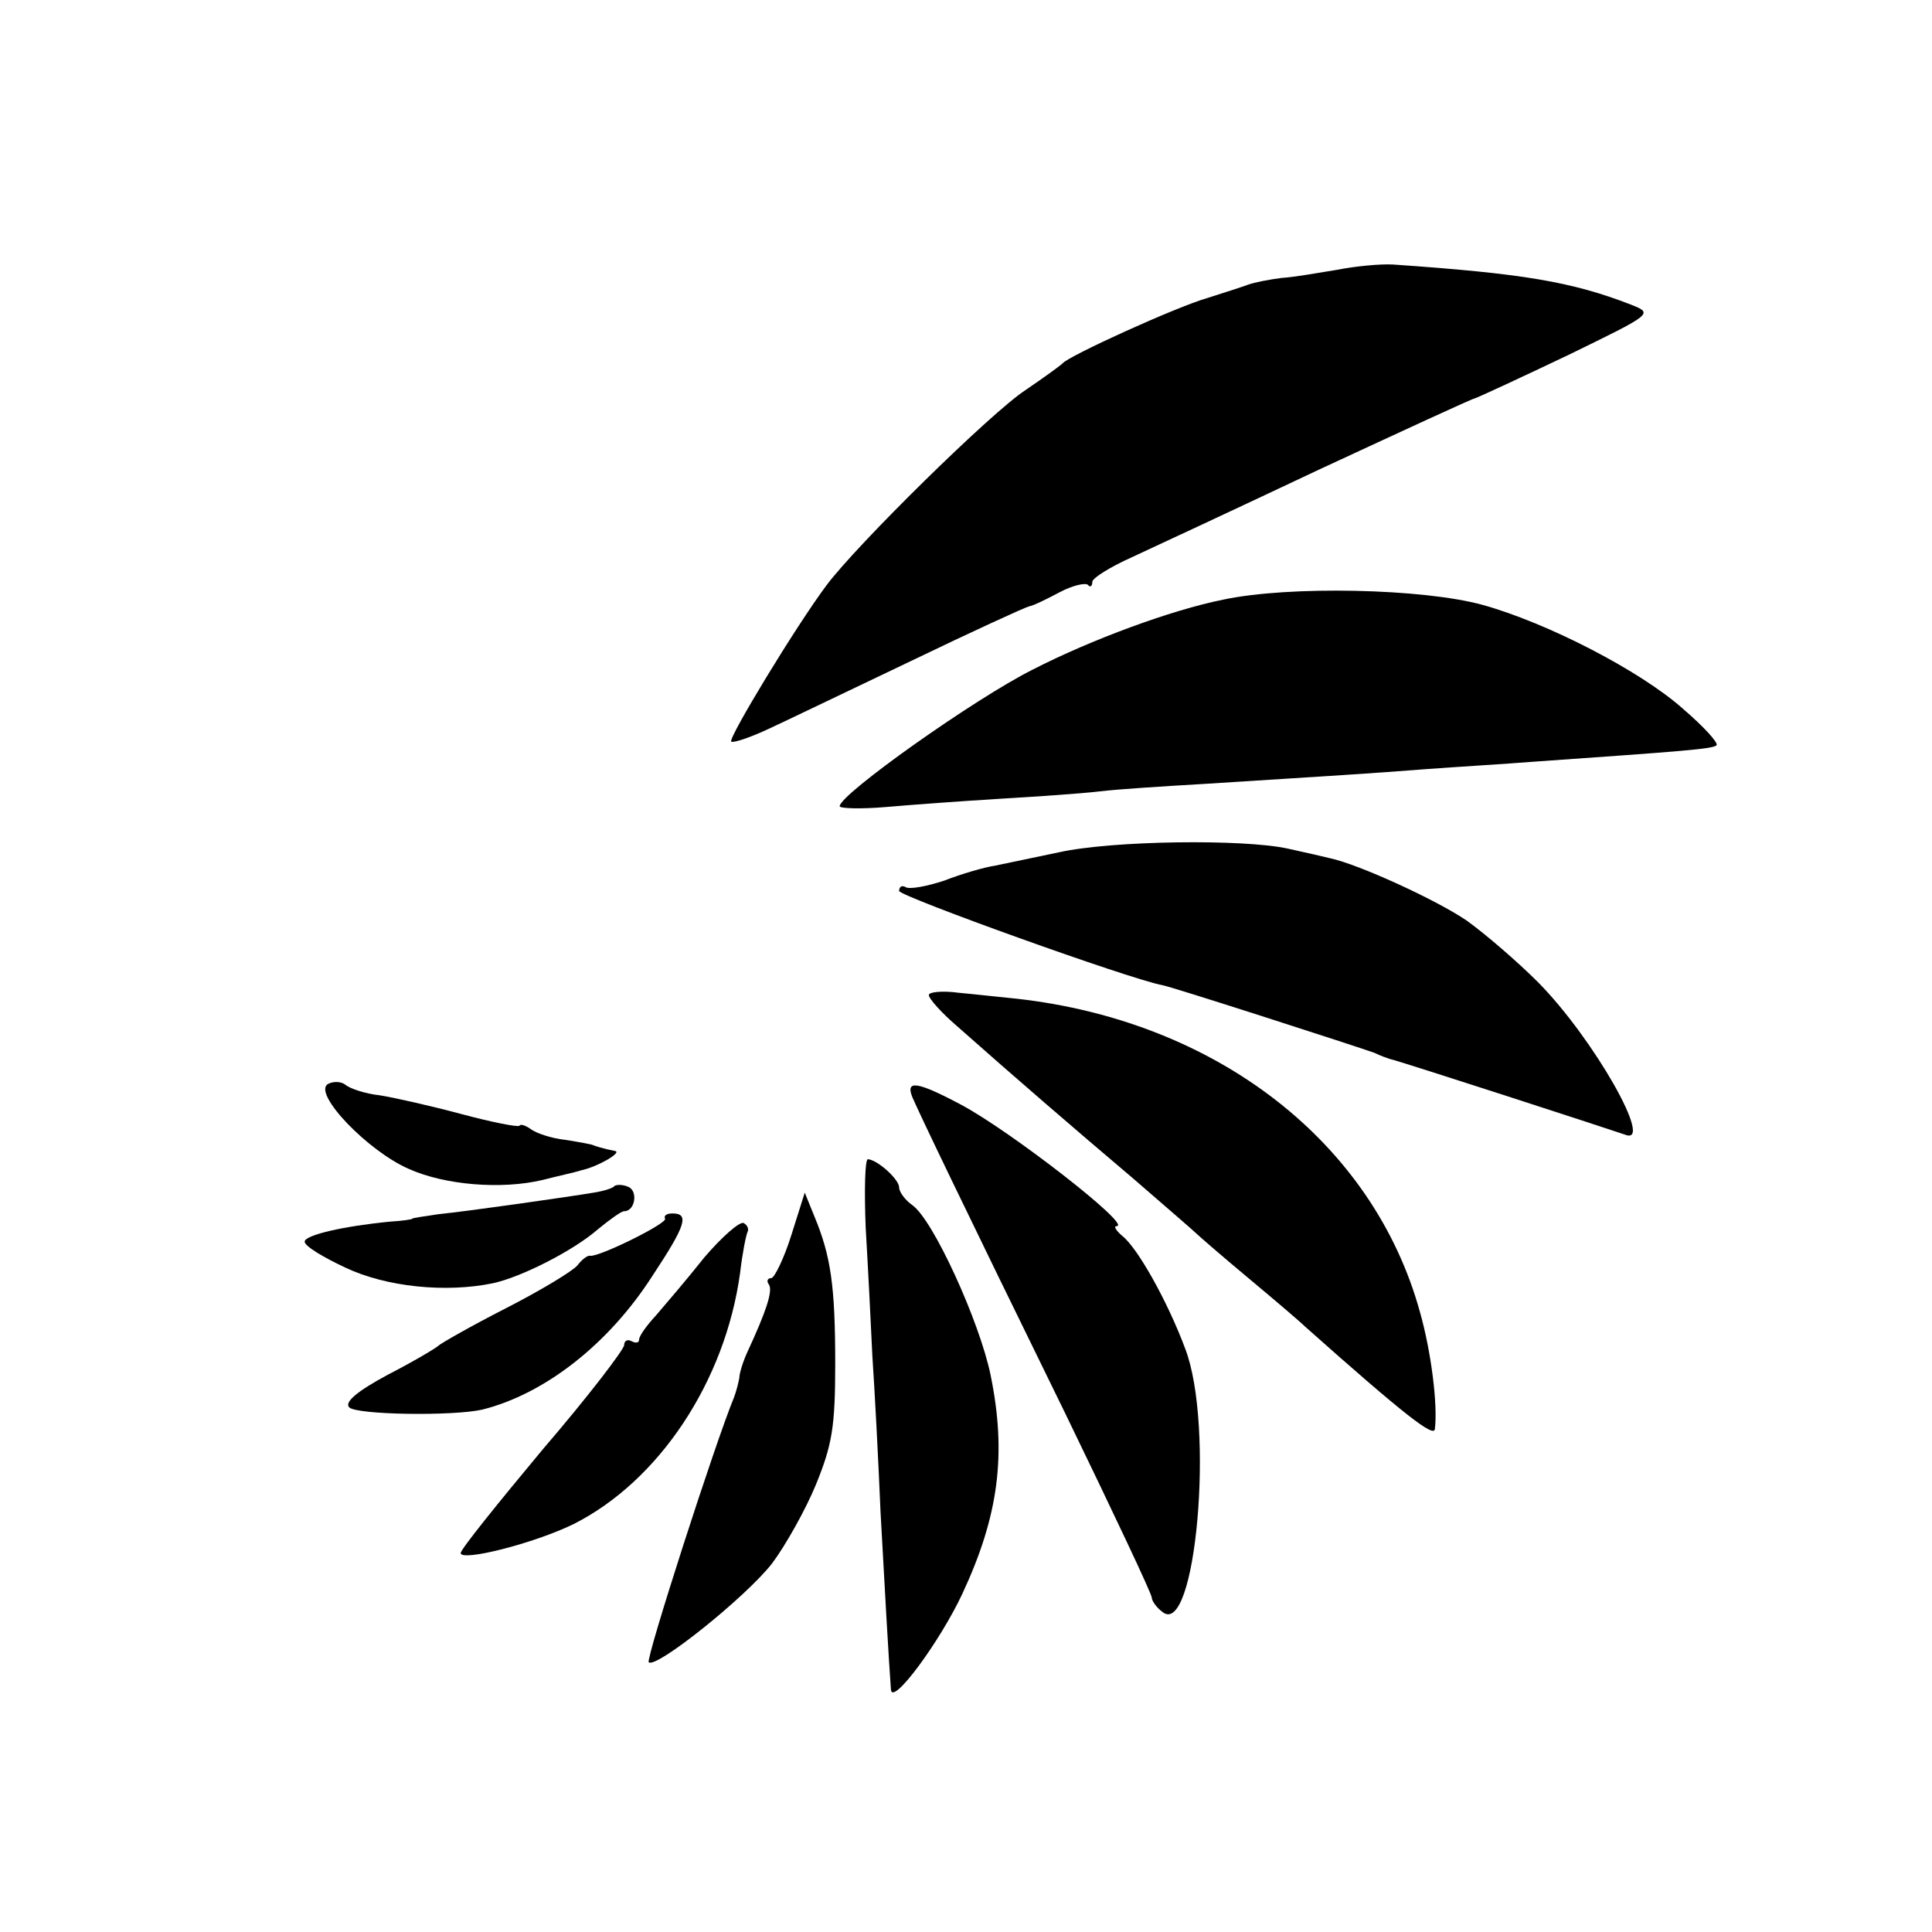 <?xml version="1.0" standalone="no"?>
<!DOCTYPE svg PUBLIC "-//W3C//DTD SVG 20010904//EN"
 "http://www.w3.org/TR/2001/REC-SVG-20010904/DTD/svg10.dtd">
<svg version="1.0" xmlns="http://www.w3.org/2000/svg"
 width="260pt" height="260pt" viewBox="0 0 260 260"
 preserveAspectRatio="xMidYMid meet">
<g transform="translate(0,260) scale(0.1,-0.1)"
fill="#000000" stroke="none">
<path d="M1800 2237 c-25 -4 -58 -10 -75 -11 -16 -2 -37 -6 -45 -9 -8 -3 -33
-11 -55 -18 -42 -12 -187 -78 -195 -88 -3 -3 -25 -19 -50 -36 -46 -30 -227
-208 -268 -263 -41 -55 -132 -205 -128 -210 3 -2 24 5 48 16 24 11 111 53 193
92 83 40 155 73 160 74 6 1 24 10 41 19 17 9 34 13 38 10 3 -4 6 -2 6 4 0 5
24 20 53 33 28 13 142 66 252 118 110 51 205 95 210 96 6 2 62 28 125 58 115
56 115 56 85 68 -80 31 -146 42 -320 54 -16 1 -50 -2 -75 -7z"/>
<path d="M1646 1793 c-70 -14 -178 -54 -256 -94 -78 -39 -260 -168 -260 -184
0 -3 28 -4 63 -1 34 3 103 8 152 11 50 3 110 7 135 10 25 3 88 7 140 10 173
11 224 14 300 20 41 3 107 7 145 10 199 14 240 17 245 22 3 3 -17 25 -45 49
-57 51 -183 116 -270 140 -80 22 -260 26 -349 7z"/>
<path d="M1425 1453 c-33 -7 -72 -15 -86 -18 -14 -2 -45 -11 -68 -20 -24 -8
-47 -12 -52 -9 -5 3 -9 1 -9 -5 0 -7 311 -119 355 -127 12 -2 263 -83 285 -91
8 -4 17 -7 20 -8 11 -2 303 -97 317 -102 40 -16 -42 129 -117 205 -28 28 -71
65 -96 83 -41 28 -146 76 -184 84 -8 2 -34 8 -57 13 -59 13 -236 11 -308 -5z"/>
<path d="M1250 1261 c0 -5 17 -24 38 -42 79 -70 159 -139 237 -205 44 -38 82
-71 85 -74 3 -3 34 -30 70 -60 36 -30 70 -59 76 -65 136 -121 174 -150 175
-138 4 33 -5 104 -20 157 -63 229 -274 392 -543 422 -21 2 -56 6 -78 8 -22 3
-40 1 -40 -3z"/>
<path d="M441 1141 c-20 -13 54 -90 109 -114 49 -22 125 -28 180 -15 19 5 43
10 52 13 23 5 55 24 46 26 -16 3 -28 7 -30 8 -2 1 -18 4 -37 7 -19 2 -39 9
-46 14 -7 5 -14 8 -16 5 -3 -2 -38 5 -79 16 -41 11 -90 22 -109 25 -19 2 -40
9 -46 14 -6 5 -17 5 -24 1z"/>
<path d="M1228 1123 c10 -23 62 -132 206 -426 64 -132 116 -242 116 -247 0 -4
6 -13 14 -19 45 -38 71 250 31 354 -23 62 -64 136 -85 152 -8 7 -12 13 -7 13
20 1 -142 127 -209 163 -60 32 -76 34 -66 10z"/>
<path d="M1165 948 c3 -51 7 -129 9 -173 3 -44 8 -138 11 -210 6 -110 11 -198
14 -239 2 -22 66 65 96 129 49 105 60 188 38 295 -15 72 -77 208 -105 228 -10
7 -18 18 -18 24 0 11 -29 37 -42 38 -4 0 -5 -42 -3 -92z"/>
<path d="M827 1004 c-2 -3 -15 -7 -28 -9 -36 -6 -169 -25 -209 -29 -19 -3 -35
-5 -35 -6 0 -1 -13 -3 -30 -4 -62 -6 -115 -18 -115 -27 0 -6 25 -21 55 -35 55
-26 135 -34 198 -21 38 8 109 44 142 73 16 13 31 24 35 24 15 0 19 28 5 33 -7
3 -15 3 -18 1z"/>
<path d="M1065 938 c-10 -32 -23 -58 -27 -58 -5 0 -7 -4 -3 -9 5 -9 -4 -36
-29 -90 -6 -13 -11 -29 -11 -35 -1 -6 -4 -18 -7 -26 -26 -63 -119 -352 -115
-357 10 -9 131 88 166 133 18 24 45 72 59 106 22 54 26 78 26 163 0 105 -6
145 -28 198 l-13 32 -18 -57z"/>
<path d="M895 960 c4 -6 -89 -52 -101 -50 -3 1 -11 -5 -17 -13 -7 -8 -50 -34
-97 -58 -47 -24 -87 -47 -90 -50 -3 -3 -33 -21 -68 -39 -41 -22 -59 -37 -52
-44 10 -10 139 -12 179 -3 84 21 170 88 229 180 45 68 50 84 27 84 -8 0 -12
-3 -10 -7z"/>
<path d="M948 908 c-23 -29 -53 -64 -65 -78 -13 -14 -23 -28 -23 -33 0 -4 -4
-5 -10 -2 -5 3 -10 1 -10 -5 0 -6 -49 -70 -110 -141 -60 -72 -110 -134 -110
-139 0 -12 99 13 152 39 115 58 204 192 224 338 3 26 8 51 10 55 2 4 0 9 -5
12 -5 3 -29 -18 -53 -46z"/>
</g>
</svg>
